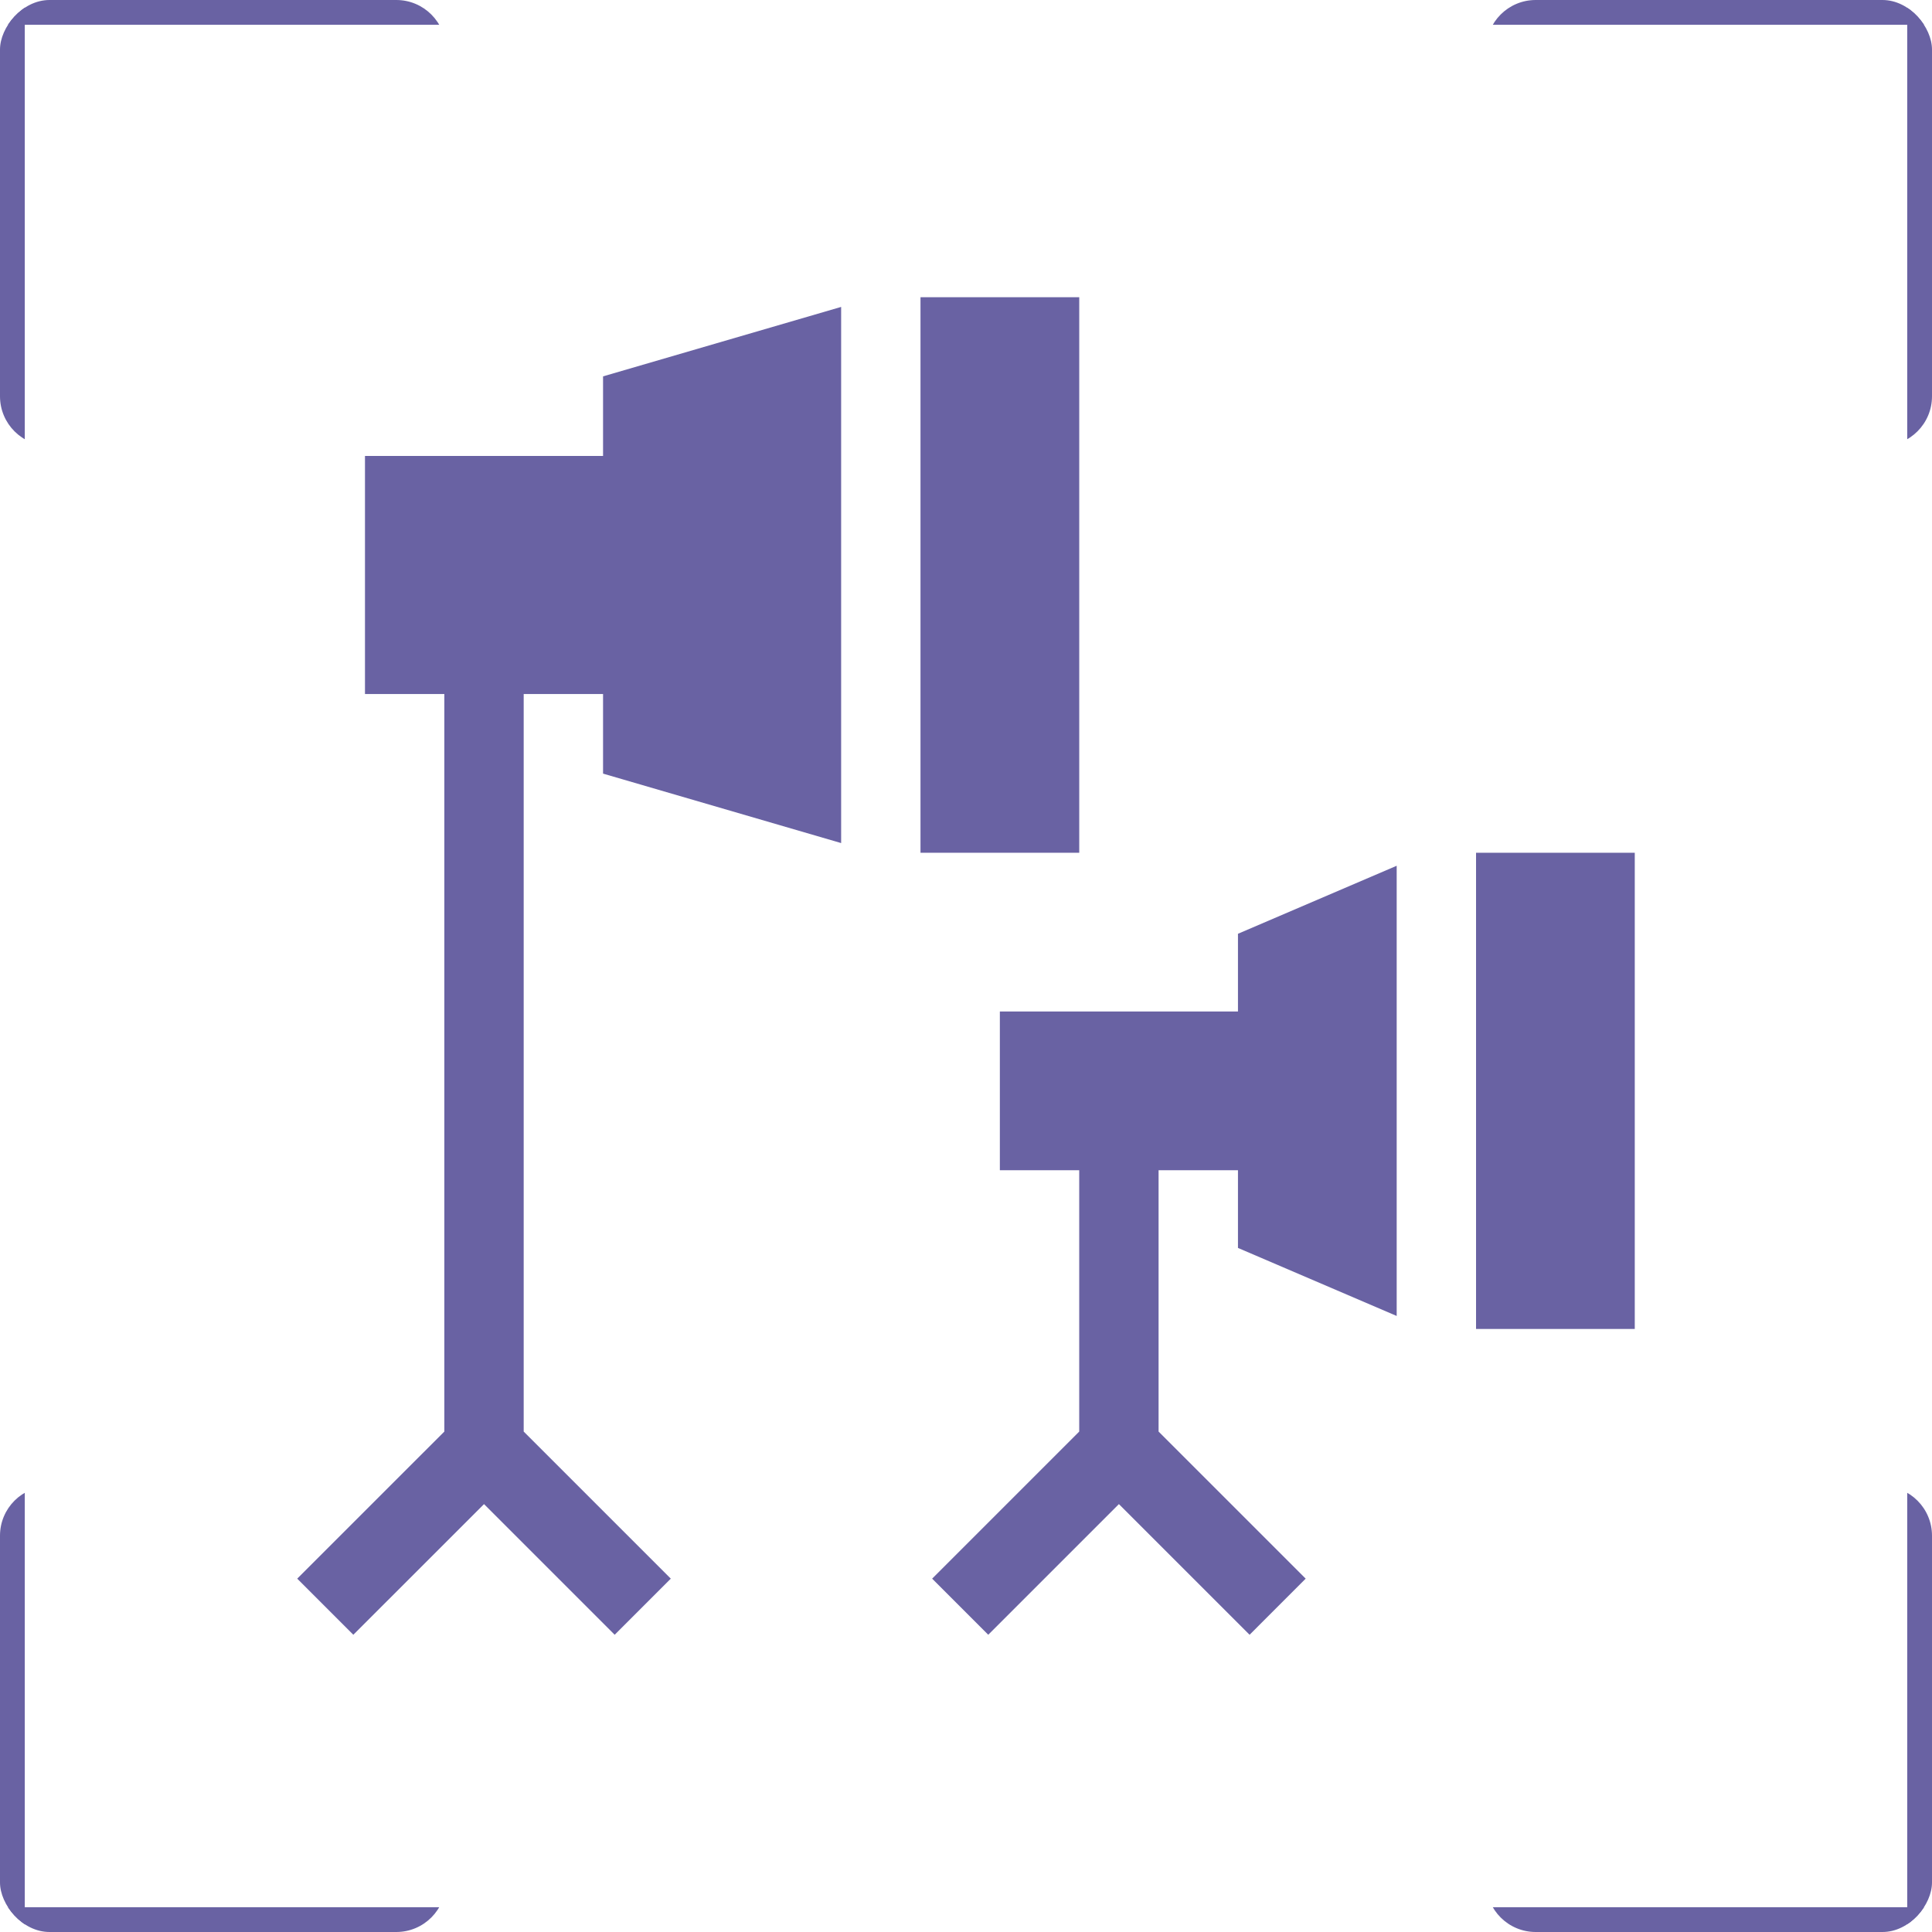 <svg width="78" height="78" viewBox="0 0 78 78" fill="none" xmlns="http://www.w3.org/2000/svg">
<g clip-path="url(#clip0_193_59)">
<line x1="0.5" y1="60" x2="0.5" y2="78" stroke="#6962A3"/>
<line y1="77.5" x2="18" y2="77.5" stroke="#6962A3"/>
</g>
<g clip-path="url(#clip1_193_59)">
<line y1="-0.5" x2="18" y2="-0.5" transform="matrix(0 -1 -1 0 0 18)" stroke="#6962A3"/>
<line y1="-0.5" x2="18" y2="-0.5" transform="matrix(1 0 0 -1 0 0)" stroke="#6962A3"/>
</g>
<g clip-path="url(#clip2_193_59)">
<line x1="77.5" y1="18" x2="77.5" stroke="#6962A3"/>
<line x1="78" y1="0.5" x2="60" y2="0.5" stroke="#6962A3"/>
</g>
<g clip-path="url(#clip3_193_59)">
<line y1="-0.5" x2="18" y2="-0.5" transform="matrix(0 1 1 0 78 60)" stroke="#6962A3"/>
<line y1="-0.5" x2="18" y2="-0.5" transform="matrix(-1 0 0 1 78 78)" stroke="#6962A3"/>
</g>
<g clip-path="url(#clip4_193_59)">
<path d="M24.347 18.408H14.735V28.02H17.939V57.796L12 63.734L14.265 66L19.541 60.725L24.816 66L27.082 63.734L21.143 57.796V28.02H24.347V31.233L33.959 34.037V12.391L24.347 15.195V18.408Z" fill="#6962A3"/>
<path d="M37.163 12H43.572V34.429H37.163V12Z" fill="#6962A3"/>
<path d="M49.98 40.837H40.367V47.245H43.571V57.796L37.633 63.734L39.898 66L45.173 60.725L50.449 66L52.714 63.734L46.775 57.796V47.245H49.98V50.382L56.388 53.129V34.953L49.98 37.699V40.837Z" fill="#6962A3"/>
<path d="M59.592 34.429H66V53.653H59.592V34.429Z" fill="#6962A3"/>
</g>
<defs>
<clipPath id="clip0_193_59">
<rect y="60" width="18" height="18" rx="2" fill="white"/>
</clipPath>
<clipPath id="clip1_193_59">
<rect width="18" height="18" rx="2" transform="matrix(1 0 0 -1 0 18)" fill="white"/>
</clipPath>
<clipPath id="clip2_193_59">
<rect x="78" y="18" width="18" height="18" rx="2" transform="rotate(180 78 18)" fill="white"/>
</clipPath>
<clipPath id="clip3_193_59">
<rect width="18" height="18" rx="2" transform="matrix(-1 0 0 1 78 60)" fill="white"/>
</clipPath>
<clipPath id="clip4_193_59">
<rect width="54" height="54" fill="white" transform="translate(12 12)"/>
</clipPath>
</defs>
</svg>
